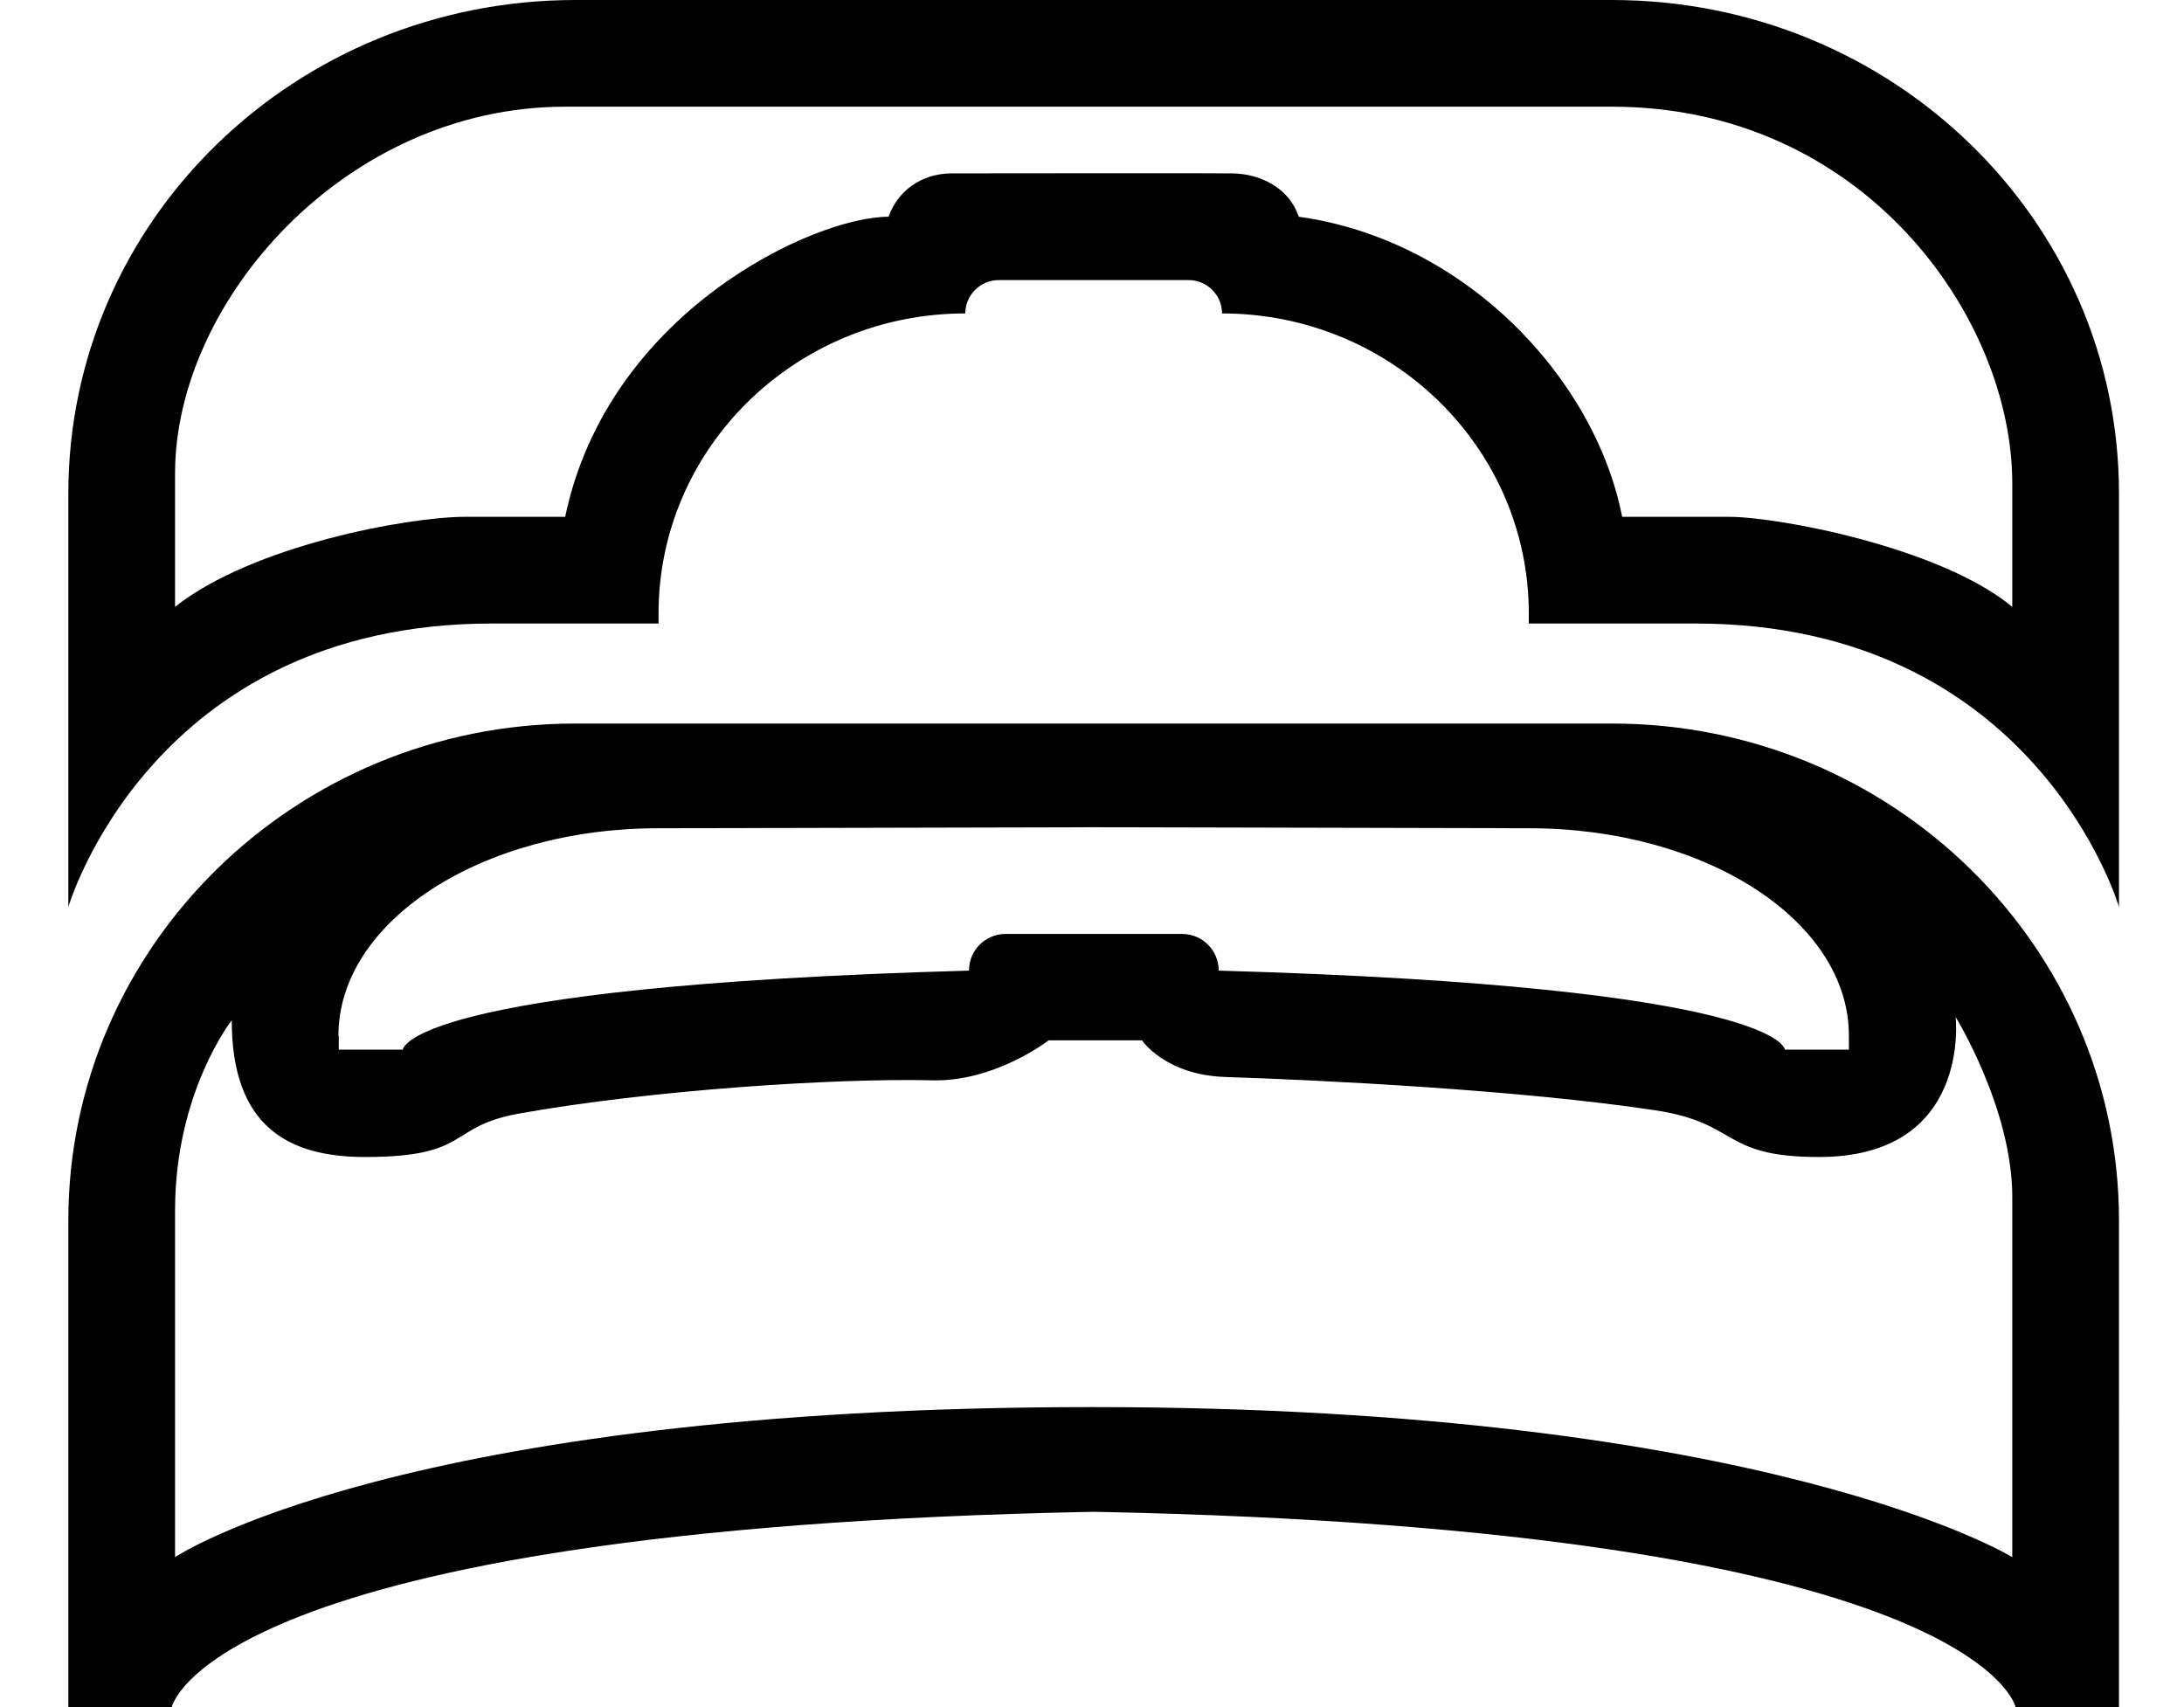 <?xml version="1.0" encoding="utf-8"?>
<!-- Generator: Adobe Illustrator 21.1.0, SVG Export Plug-In . SVG Version: 6.00 Build 0)  -->
<svg version="1.1" id="Layer_1" xmlns="http://www.w3.org/2000/svg" xmlns:xlink="http://www.w3.org/1999/xlink" x="0px" y="0px"
	 viewBox="0 0 655 512" style="enable-background:new 0 0 655 512;" xml:space="preserve">
<g>
	<g>
		<path d="M483.5,217h-311c-83.9,0-152,66.8-152,149v146h31c0,0,11-53.4,276.5-58.6c265.5,5.2,276.5,58.6,276.5,58.6h31V366
			C635.5,283.8,567.4,217,483.5,217z M101.5,310.6c0-34.3,42.9-62.2,95.9-62.2l130.6-0.3l130.6,0.3c53,0,95.9,27.8,95.9,62.2v4.2
			h-19.2c0,0-0.7-18.9-169.8-23.7v0c0-6.1-4.9-11-11-11h-52.9c-6.1,0-11,4.9-11,11v0c-169.1,4.7-169.8,23.7-169.8,23.7h-19.2V310.6z
			 M603.5,467c0,0-73.1-45-276-45c-207.9,0-275,45-275,45s0-58.8,0-104c0-35.4,17-57,17-57c0,31.7,16.8,41,40,41
			c31.9,0,24.5-9.1,46-13c39.6-7.1,95.2-10.7,124-10c19,0.5,35-12,35-12h28c0,0,6.9,10.4,25,11c27.9,0.9,87.9,3.8,129,10
			c25.2,3.8,19.5,14,49,14c45.9,0,41-42,41-42s17,27.5,17,54C603.5,407.4,603.5,467,603.5,467z M483.4,0H172.6
			C88.6,0,20.5,66,20.5,148v124c0,0,24.8-85,127-85c13.4,0,50,0,50,0s0-1.8,0-3c0-49.7,41.2-90,92-90c0-5.5,4.5-10,10-10h57
			c5.5,0,10,4.5,10,10c50.8,0,92,40.3,92,90c0,1.2,0,3,0,3s36.6,0,50,0c102.2,0,127,85,127,85V148C635.5,66,567.4,0,483.4,0z
			 M603.5,182c-21.5-17.8-70-27-85-27h-32c-8.2-41.8-47.3-83.1-97-90c-2.8-8.5-11.3-12.9-20-13c-3.3-0.1-80.5,0-84,0
			c-9.4,0-16.4,5.5-19,13c-22.5,0-84.2,28.7-97,90h-30c-17.1,0-63.8,8.6-87,27v-40c0-51.6,51-110,117-110h314c75,0,120,62.8,120,113
			V182z"/>
	</g>
</g>
</svg>
